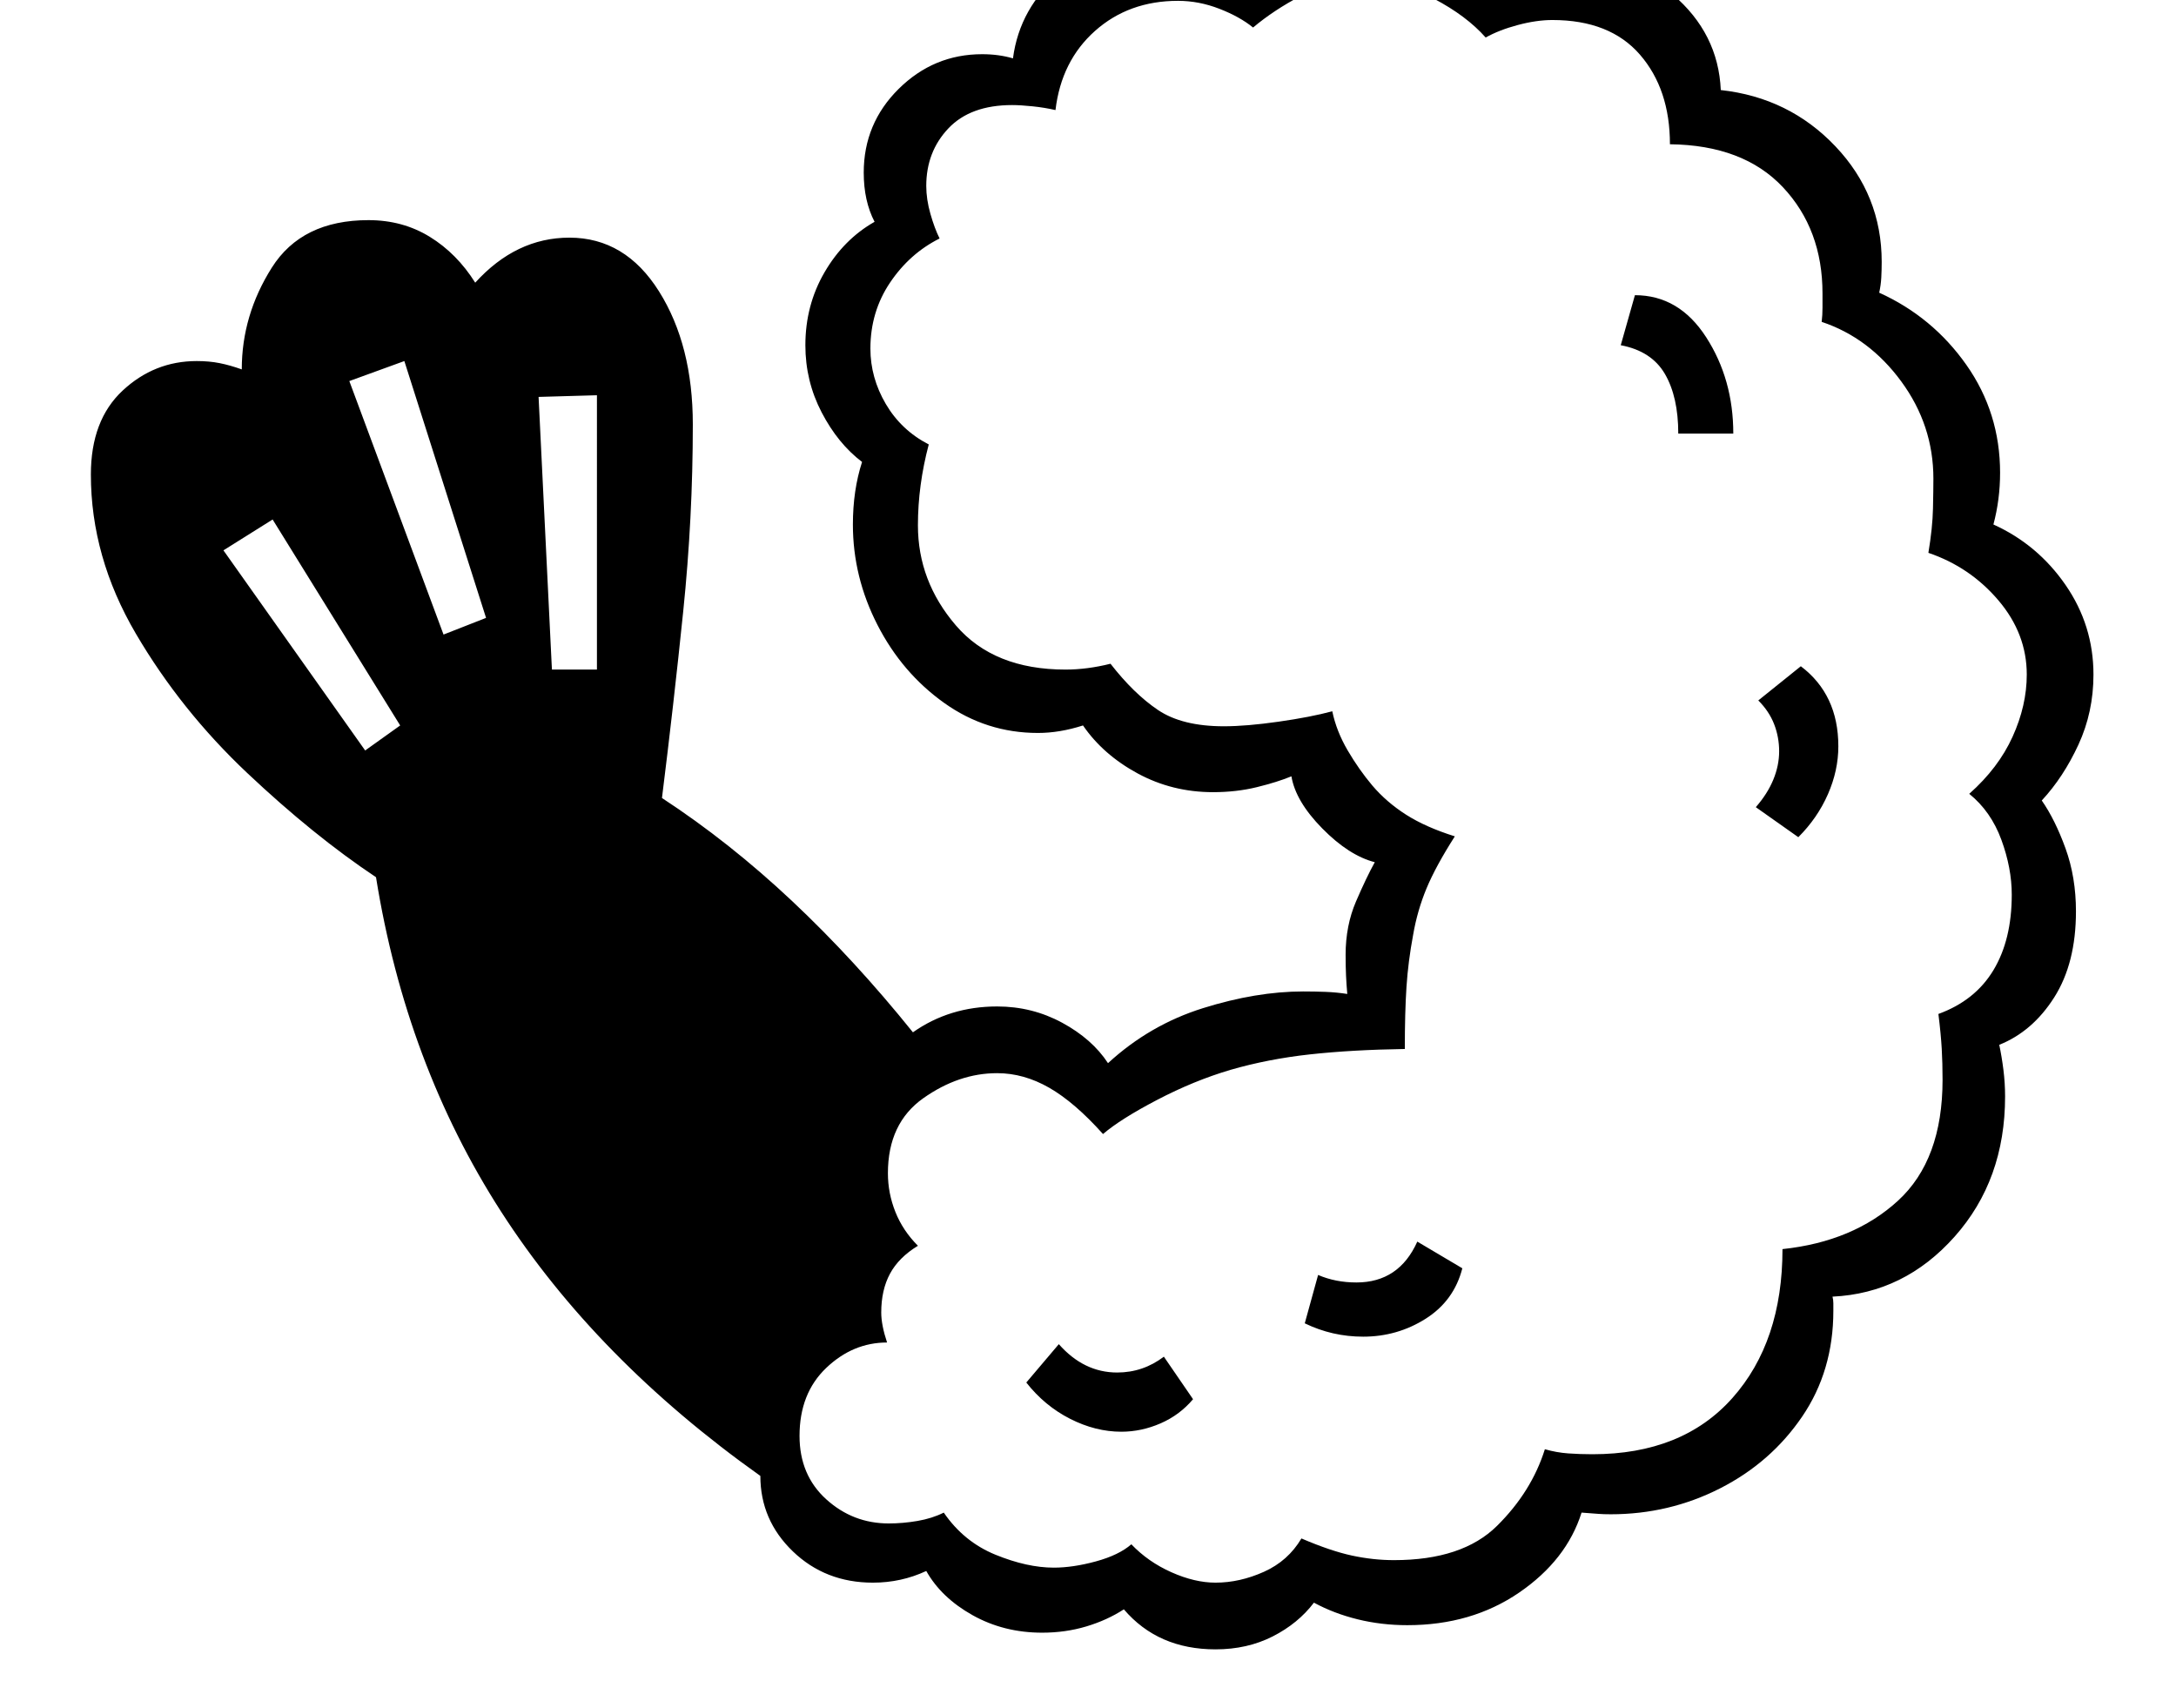<svg xmlns="http://www.w3.org/2000/svg" viewBox="-10 0 2610 2048"><path d="M1448 1978q-69 0-110-48-20 13-45 20.5t-53 7.5q-46 0-83.5-21t-55.5-53q-30 14-64 14-57 0-96-37.5t-39-90.5q-197-140-311-317t-150-401q-75-50-154.5-125T153 760 99 569q0-65 38-100.5t89-35.5q15 0 27.5 2.5T280 443q0-65 36-122t116-57q41 0 73.5 20t54.5 55q49-54 113-54 67 0 107.5 64.5T821 509q0 112-11.5 224T784 957q81 53 156 123.5t145 157.5q44-31 101-31 42 0 78 19.5t55 48.5q50-46 114-66t120-20q14 0 27 .5t26 2.5q-1-11-1.5-22t-.5-25q0-35 12.5-64t22.5-47q-31-8-63-40.5t-37-62.5q-17 7-41.5 13t-52.5 6q-49 0-90.5-22.5T1289 870q-28 9-54 9-62 0-112.5-36t-80-93.5T1013 629q0-41 11-75-29-22-48.5-59.5T956 414q0-48 23-87.5t60-60.5q-13-25-13-59 0-59 42-100.5T1168 65q20 0 37 5 8-61 57.5-102.5T1386-74q49 0 94 20 29-21 65.5-34.5T1623-102q51 0 95 17t73 46q34-14 73-14 78 0 132.5 46.5T2054 108q82 9 137.5 67.5T2247 314q0 10-.5 19t-2.5 18q64 29 104.5 86.5T2389 567q0 32-8 62 53 24 86.5 72.5T2501 809q0 45-18 84t-44 67q16 23 28.5 57.5t12.5 75.5q0 62-26 103t-66 57q3 14 5 30t2 32q0 100-60.5 168t-146.5 72q1 4 1 8v9q0 72-37.5 127t-98.5 86-131 31q-9 0-15-.5t-20-1.5q-18 57-75 96t-134 39q-31 0-59.5-7t-52.5-20q-19 25-49.5 40.5T1448 1978zM428 900l42-30-153-247-59 37zm907 817q-31 0-61.5-15.5T1221 1658l39-46q30 34 70 34 31 0 56-19l35 51q-16 19-39 29t-47 10zM522 761l51-20-98-308-66 24zm130 42h54V474l-70 2zm973 800q-37 0-70-16l16-58q21 9 46 9 51 0 73-49l54 32q-10 39-44 60.5t-75 21.5zm-177 295q29 0 58-13t45-40q35 15 60.5 20.5t50.5 5.5q82 0 123.5-41t57.5-92q14 4 28 5t29 1q108 0 168-67.5t60-178.5q85-9 138.5-58t53.5-145q0-20-1-37.5t-4-41.5q44-16 66-52.5t22-90.5q0-32-12.5-66t-38.5-55q35-31 52-68.5t17-74.5q0-49-34-89t-84-57q5-30 5.5-53t.5-36q0-64-38.5-116.5T2175 386q1-8 1-17v-17q0-77-47.5-127.5T1993 173q0-66-36-107.5T1852 24q-19 0-41.5 6T1772 45q-23-26-62-46.5T1623-22q-40 0-72.5 17T1493 33q-16-13-40.5-22.5T1403 1q-59 0-99.5 36t-47.5 95q-13-3-27.5-4.5T1204 126q-50 0-76.5 28t-26.5 69q0 16 5 33.5t11 29.5q-36 18-59.5 53t-23.5 79q0 35 18.5 66.5T1104 533q-13 49-13 97 0 67 45.5 120t131.5 53q26 0 54-7 28 36 57 55.5t79 19.5q27 0 65.5-5.5T1588 853q5 24 18.5 47t29.5 42q17 20 40.5 35t58.5 26q-23 36-34 62.5t-16 55.5q-6 32-8 62.5t-2 74.5q-64 1-114 6.5t-95 18.5q-44 13-88 36t-65 41q-34-38-64.5-55.5T1186 1287q-46 0-88.5 30t-42.5 90q0 24 9 46.5t27 40.5q-23 14-33.5 33.5T1047 1574q0 15 7 36-41 0-73 30.5t-32 81.5q0 47 32 76t75 29q17 0 34.5-3t31.5-10q24 35 62 50.5t70 15.5q23 0 50.5-7.5t42.5-20.5q20 21 48 33.5t53 12.5zm699-894-51-36q14-16 21-33t7-34-6-32.5-19-28.5l51-41q45 34 45 96 0 29-12.5 57.5T2147 1004zm-144-484q0-44-16-71.5t-53-34.5l17-60q53 0 85.5 50.5T2069 520z"/></svg>